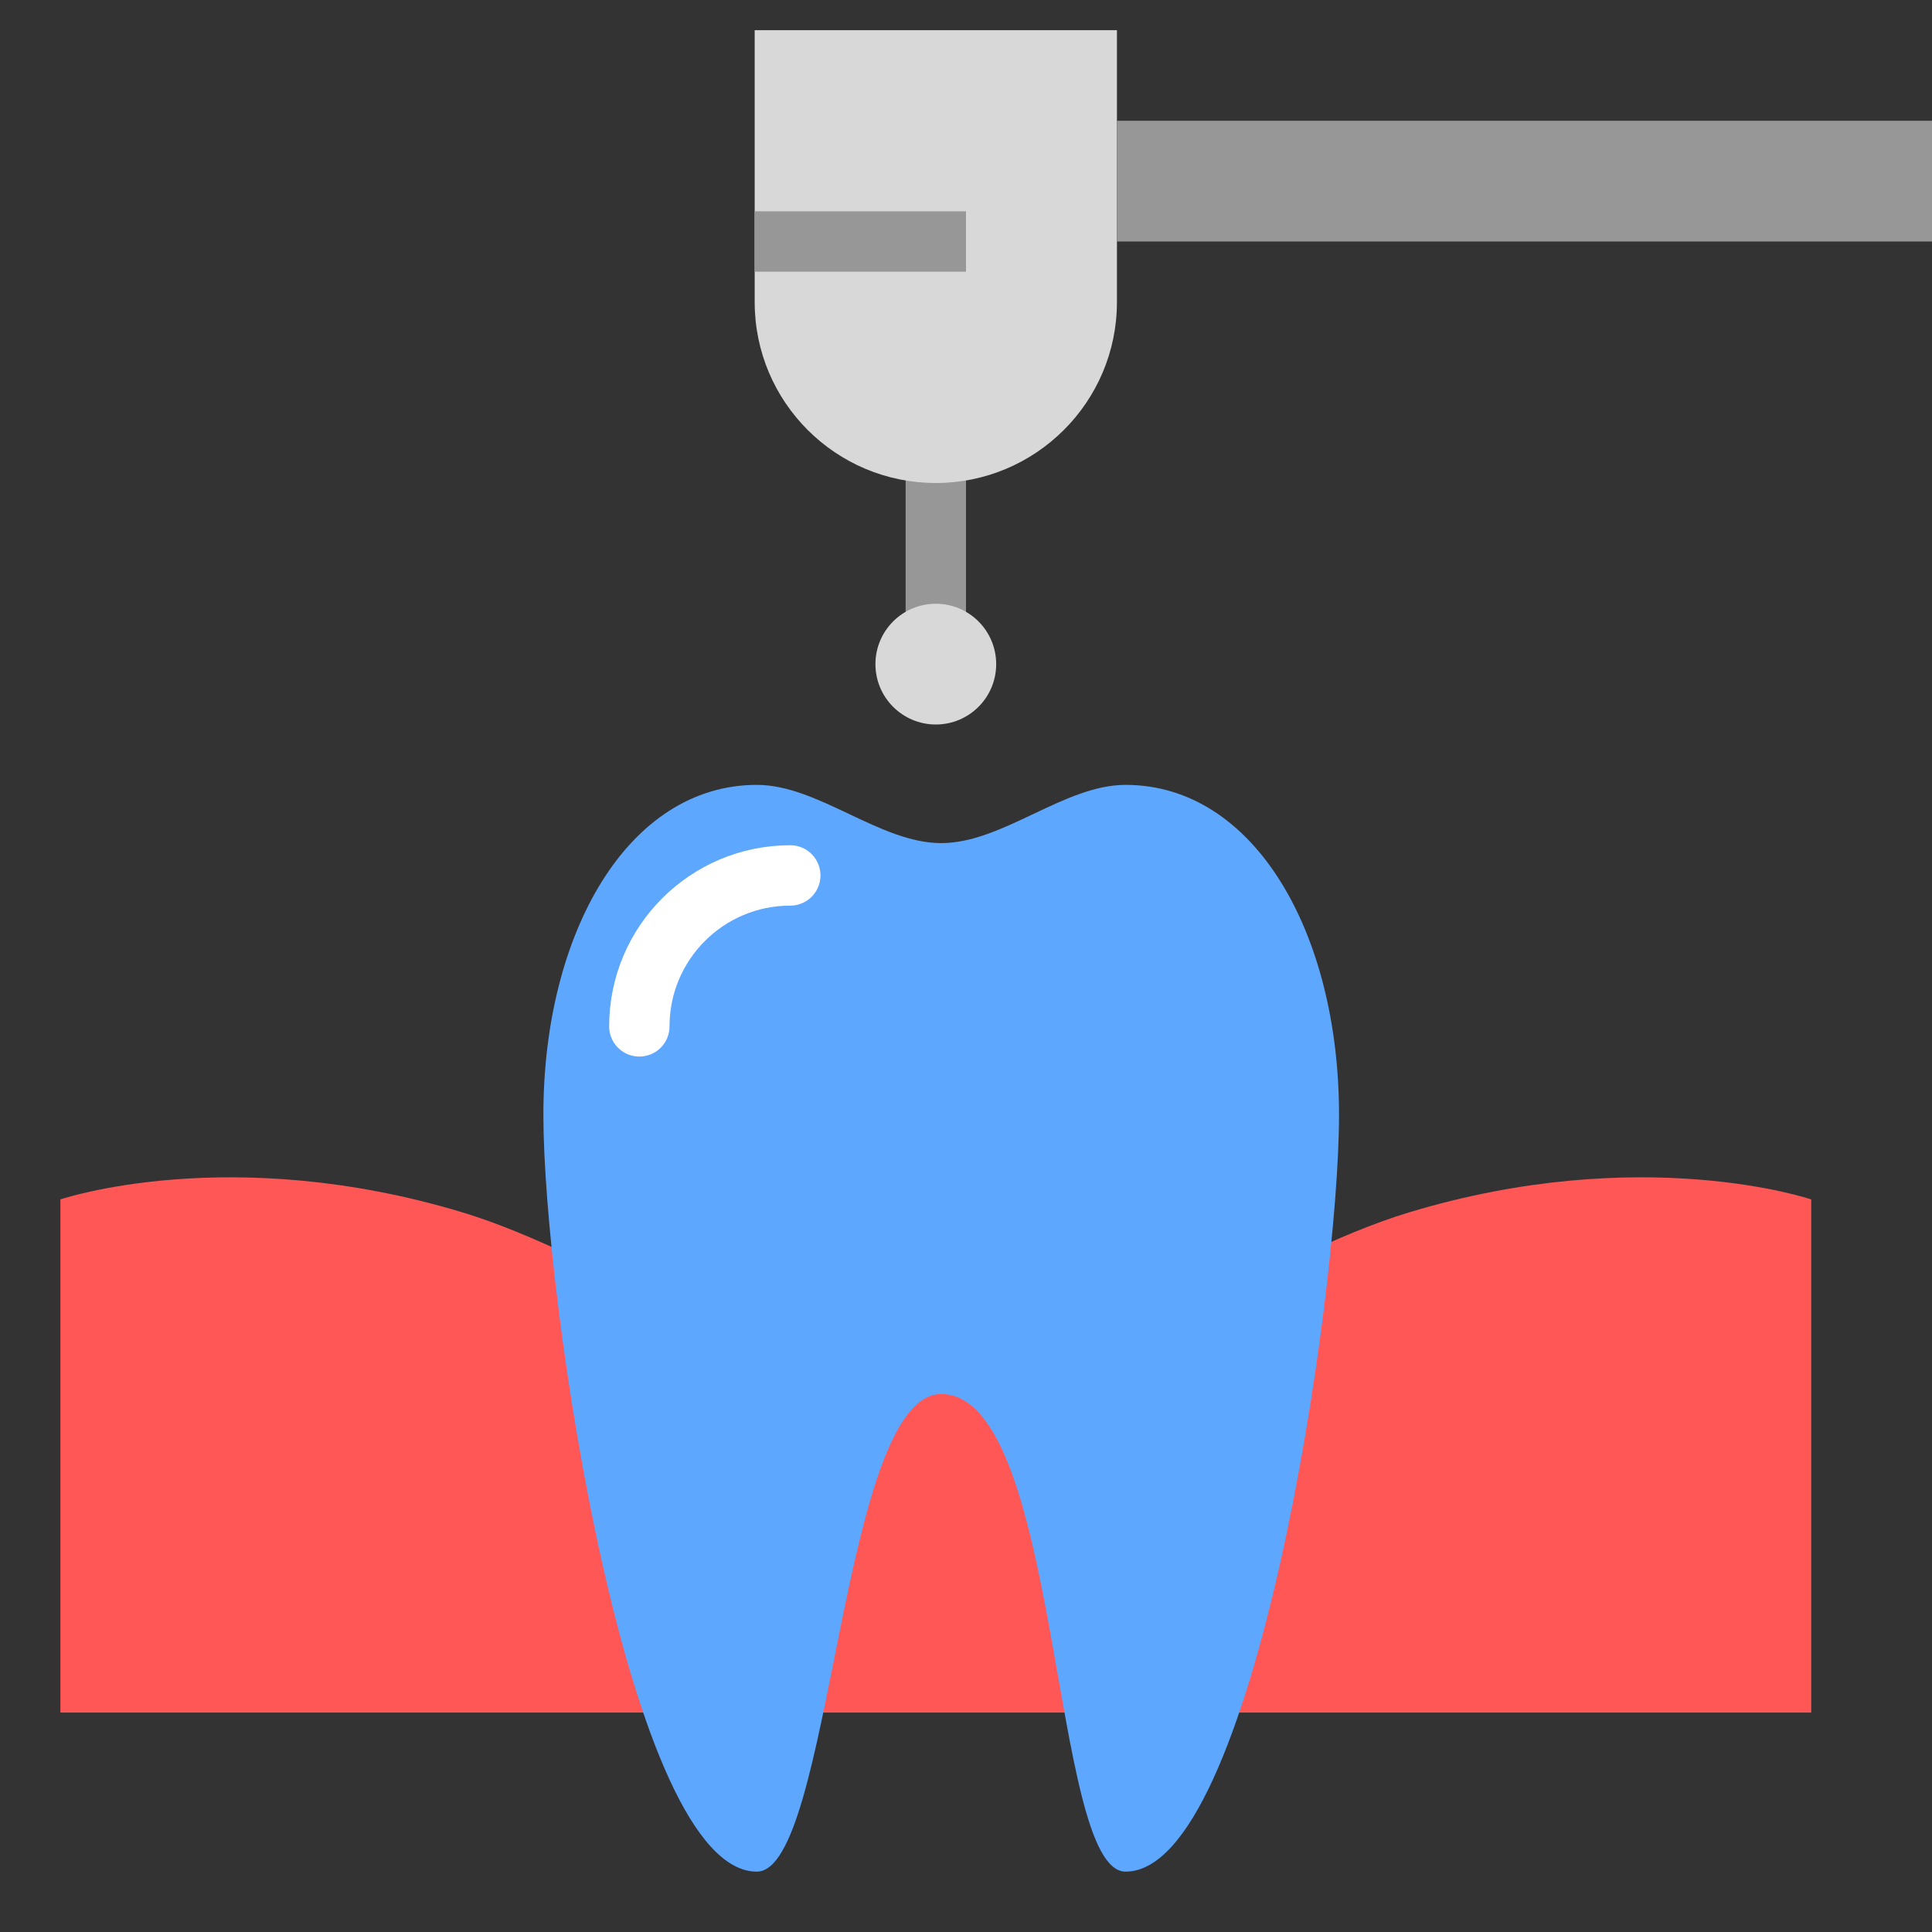 <!DOCTYPE svg PUBLIC "-//W3C//DTD SVG 1.1//EN" "http://www.w3.org/Graphics/SVG/1.1/DTD/svg11.dtd">
<!-- Uploaded to: SVG Repo, www.svgrepo.com, Transformed by: SVG Repo Mixer Tools -->
<svg width="800px" height="800px" viewBox="0 0 64 64" xmlns="http://www.w3.org/2000/svg" fill="#000000">
<rect x="0" y="0" width="64" height="64" fill="#333333" stroke="none"/>
<g id="SVGRepo_bgCarrier" stroke-width="0"/>
<g id="SVGRepo_tracerCarrier" stroke-linecap="round" stroke-linejoin="round"/>
<g id="SVGRepo_iconCarrier"> <g fill="none" fill-rule="evenodd"> <path fill="#FF5656" d="M2,39.732 C2,39.732 7.607,37.826 15.335,40.166 C20.034,41.588 25.517,45.732 31,45.732 C36.483,45.732 41.966,41.588 46.665,40.165 C54.393,37.826 60,39.732 60,39.732 L60,56.732 L2,56.732 L2,39.732 Z"/> <path stroke="#979797" stroke-linecap="square" stroke-width="2" d="M31,16 L31,21"/> <g transform="translate(18 26)"> <path fill="#5EA7FF" d="M7.071,0 C2.811,0 0,4.893 0,10.929 C0,16.964 2.811,36 7.071,36 C9.557,36 9.839,20.192 13.179,20.178 C17.161,20.192 16.8,36 19.286,36 C23.546,36 26.357,16.964 26.357,10.929 C26.357,4.893 23.546,0 19.286,0 C17.25,0 15.214,1.929 13.179,1.929 C11.143,1.929 9.107,0 7.071,0 Z"/> <path stroke="#FFF" stroke-linecap="round" stroke-width="2" d="M8.179,3 C5.417,3 3.179,5.239 3.179,8"/> </g> <path fill="#D8D8D8" d="M25,1 L37,1 L37,10.007 C37,13.317 34.307,16 31,16 L31,16 C27.686,16 25,13.318 25,10.007 L25,1 Z"/> <path stroke="#979797" stroke-linecap="square" stroke-width="2" d="M26,8 L31,8"/> <circle cx="31" cy="22" r="2" fill="#D8D8D8"/> <rect width="27" height="4" x="37" y="4" fill="#979797"/> </g> </g>
</svg>